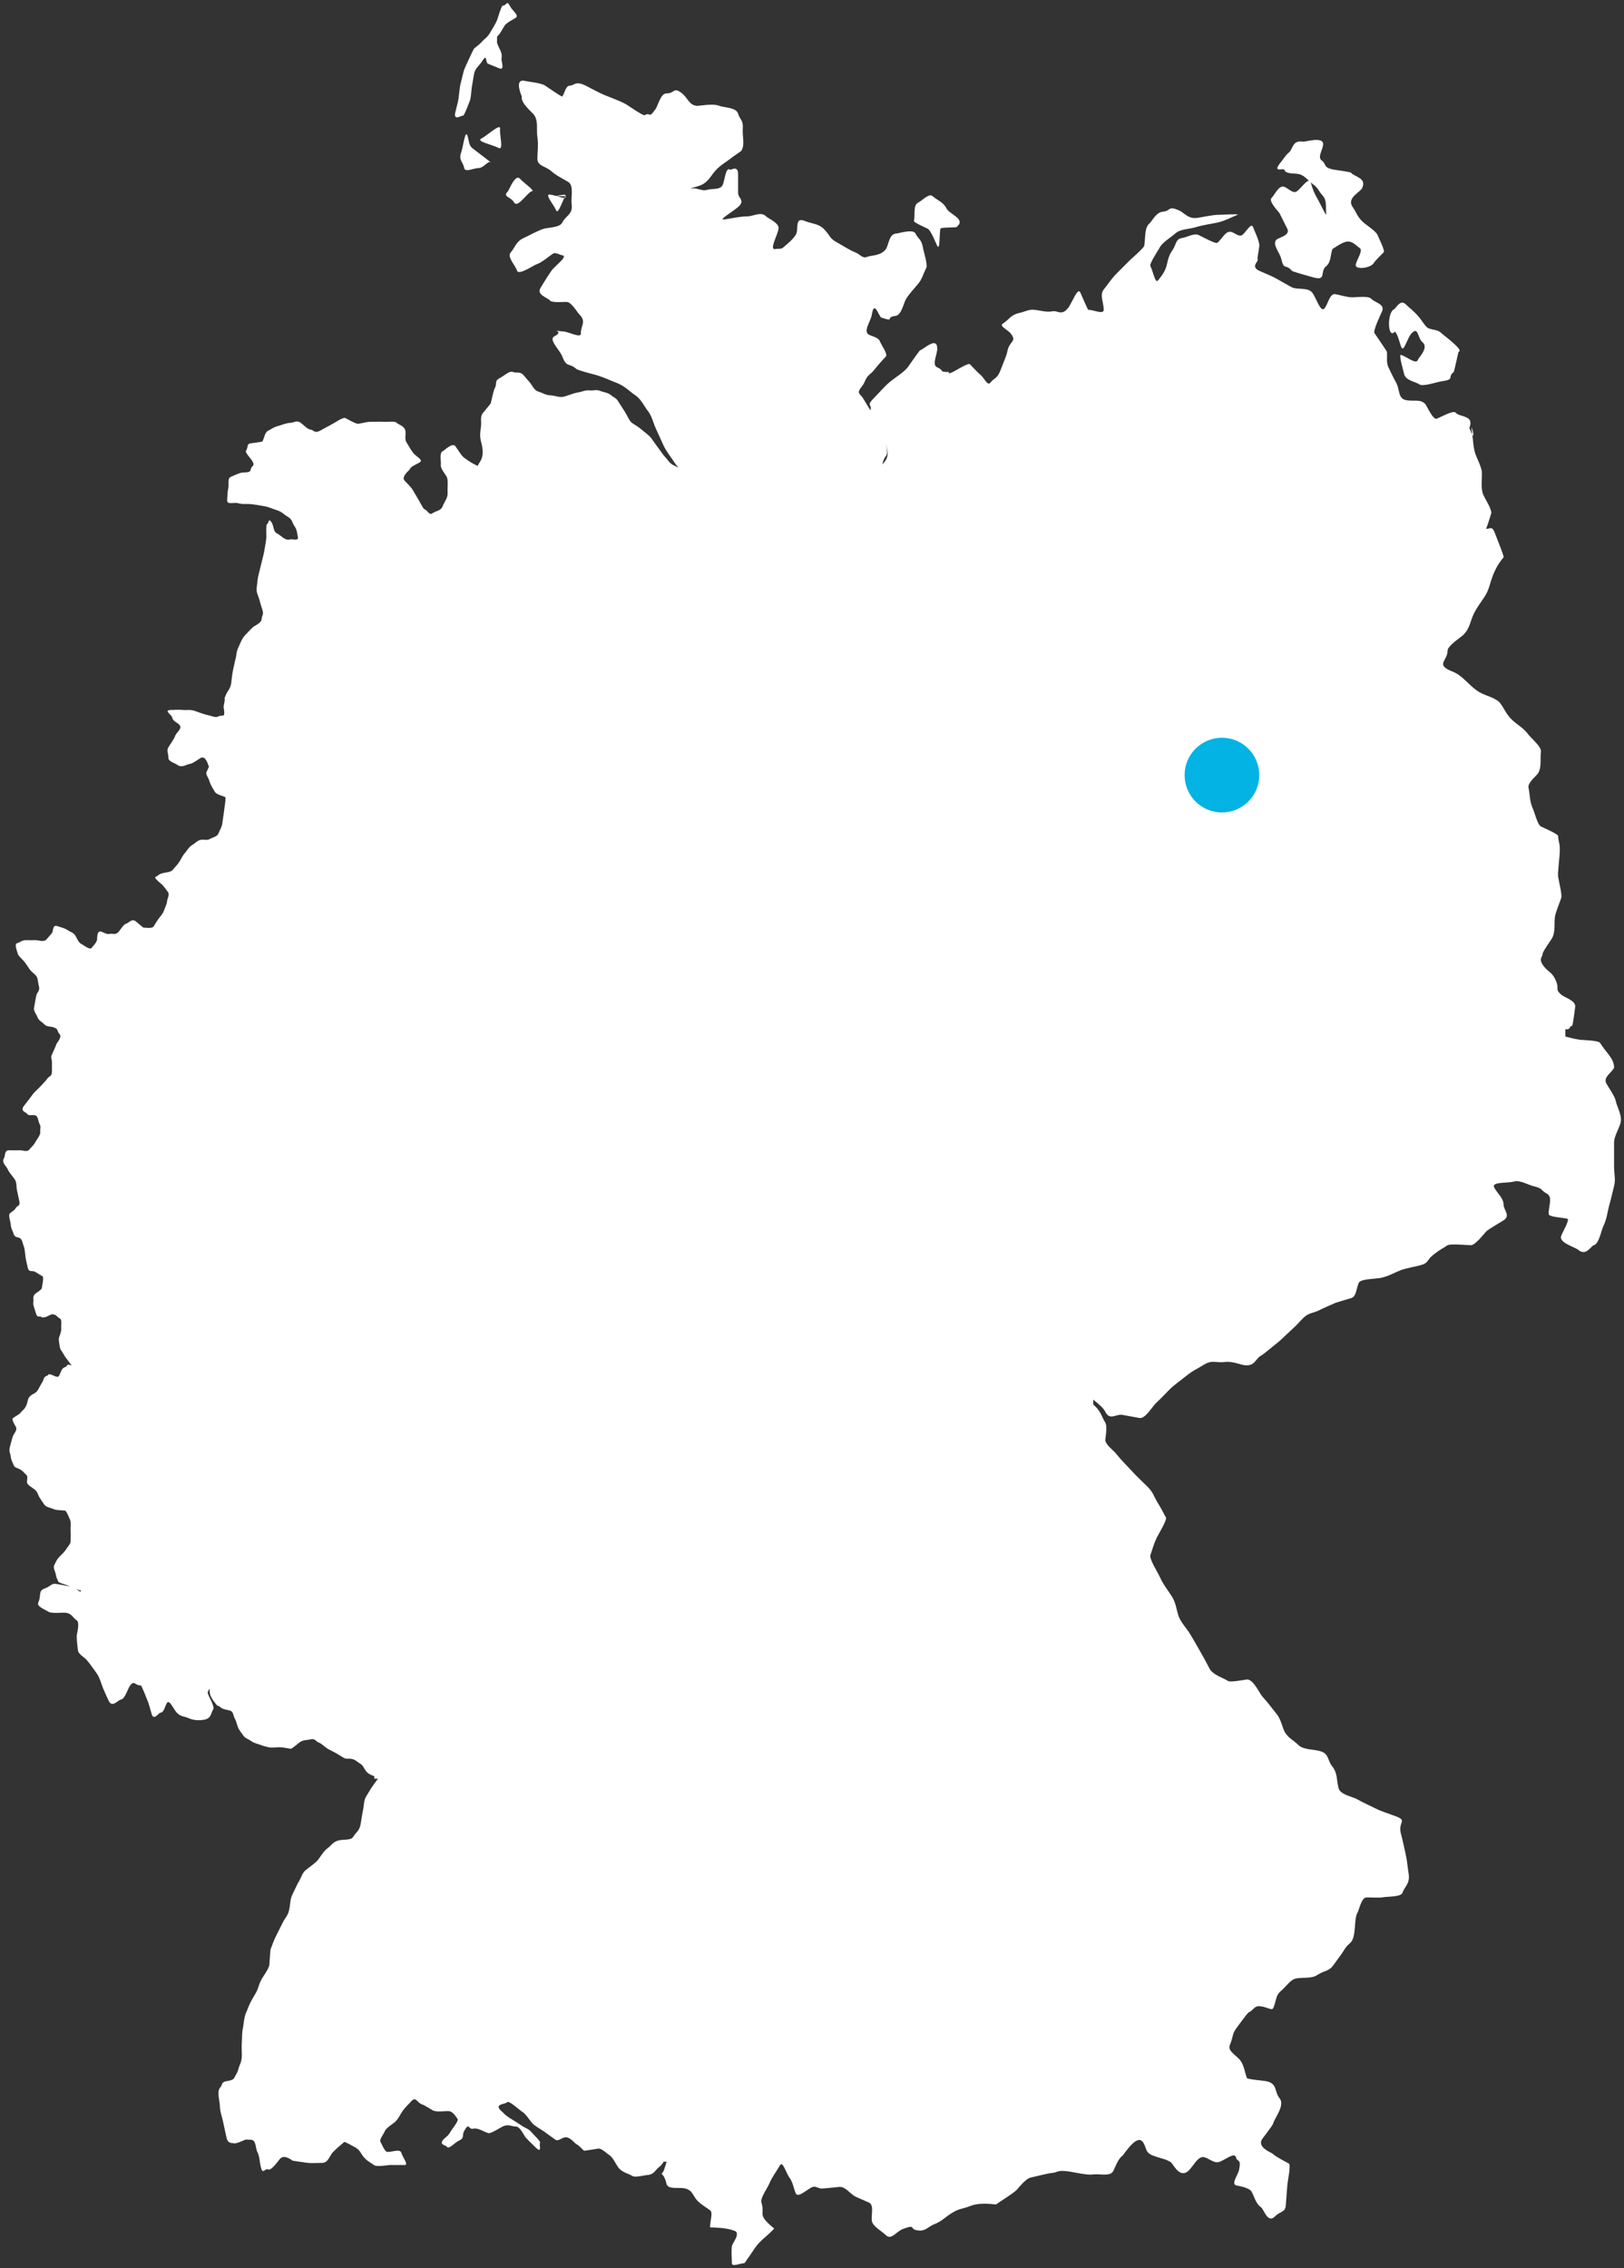 <svg xmlns:dc="http://purl.org/dc/elements/1.1/" xmlns:cc="http://creativecommons.org/ns#"
     xmlns:rdf="http://www.w3.org/1999/02/22-rdf-syntax-ns#" xmlns="http://www.w3.org/2000/svg"
     xmlns:sodipodi="http://sodipodi.sourceforge.net/DTD/sodipodi-0.dtd"
     xmlns:inkscape="http://www.inkscape.org/namespaces/inkscape" id="svg2" sodipodi:version="0.32"
     inkscape:version="0.47 r22583" width="521.88" height="728.578" version="1.0"
     sodipodi:docname="Map_Germany_Länder-de.svg" inkscape:output_extension="org.inkscape.output.svg.inkscape"
     sodipodi:modified="true">
  <rect width="100%" height="100%" fill="#333333" stroke="none"/>
  <defs id="defs5">
    <inkscape:perspective sodipodi:type="inkscape:persp3d" inkscape:vp_x="0 : 364.28888 : 1"
                          inkscape:vp_y="0 : 1000 : 0" inkscape:vp_z="521.88025 : 364.28888 : 1"
                          inkscape:persp3d-origin="260.94012 : 242.85925 : 1" id="perspective173"/>
  </defs>
  <sodipodi:namedview inkscape:cy="364.28888" inkscape:cx="260.94012" inkscape:zoom="0.73156227"
                      inkscape:window-height="753" inkscape:window-width="1270" inkscape:pageshadow="2"
                      inkscape:pageopacity="0.0" guidetolerance="10.0" gridtolerance="10.0" objecttolerance="10.0"
                      borderopacity="1.0" bordercolor="#666666" pagecolor="#ffffff" id="base" inkscape:window-x="0"
                      inkscape:window-y="0" inkscape:current-layer="layer1" showgrid="false"
                      inkscape:window-maximized="0"/>
  <g inkscape:groupmode="layer" id="layer1" inkscape:label="1" style="display:inline"
     transform="translate(-57.325,-16.015)">
    <path
      style="fill:#ffffff;fill-opacity:1;fill-rule:nonzero;stroke:none;stroke-width:2;stroke-linecap:butt;stroke-linejoin:miter;marker:none;marker-start:none;marker-mid:none;marker-end:none;stroke-miterlimit:4;stroke-dasharray:none;stroke-dashoffset:0;stroke-opacity:1;visibility:visible;display:block"
      d="M 163 1 C 162.588 1.054 162.3 1.922 161.531 1.812 C 161.156 1.759 159.936 5.923 159.75 6.406 C 159.206 7.82 158.206 9.216 157.625 10.281 C 156.678 12.017 155.898 12.248 154.812 13.469 C 154.091 14.281 153.169 14.887 152.344 15.594 C 152.284 15.645 152.331 15.588 151.625 17 C 150.877 18.495 150.07 20.36 149.5 21.594 C 148.756 23.206 148.629 24.69 148.094 26.562 C 147.677 28.022 147.57 30.137 147.375 31.5 C 147.173 32.916 146.693 34.445 146.312 36.094 C 145.631 39.046 148.381 36.971 148.812 37.156 C 149.153 37.302 150.9 32.576 150.906 32.562 C 151.375 31.547 151.442 29.161 151.625 27.969 C 151.797 26.848 152.162 24.81 152.344 23.719 C 152.623 22.042 154.092 20.976 154.812 19.844 C 156.792 16.733 155.745 20.134 156.938 20.531 C 157.352 20.67 159.779 21.693 160.469 21.969 C 162.338 22.717 160.994 19.514 161.156 18.781 C 161.584 16.854 160.206 15.408 159.75 13.812 C 159.741 13.781 159.727 13.778 159.719 13.75 C 159.731 13.156 159.75 12.619 159.75 11.719 C 160.855 10.798 161.394 9.335 162.219 8.156 C 162.888 7.2 165.021 6.22 165.781 5.688 C 166.861 4.932 164.589 3.335 164 2.156 C 163.535 1.225 163.247 0.968 163 1 z M 168.062 25.906 C 165.354 25.854 167.691 30.981 167.688 31 C 167.256 33.157 171.054 36.049 171.688 37 C 173.039 39.027 172.321 41.436 172.688 44 C 173.069 46.671 172.688 49.027 172.688 51 C 172.688 53.361 175.304 53.326 177.188 55 C 178.932 56.55 180.994 57.423 182.688 58.5 C 184.472 59.636 183.416 63.598 183.688 65.5 C 184.183 68.965 181.896 69.083 180.688 71.5 C 179.843 73.19 176.072 73.039 174.688 73.5 C 172.524 74.221 170.196 75.573 168.188 76.5 C 165.852 77.578 165.434 79.597 164.188 81 C 162.787 82.576 165.521 85 166.188 87 C 166.681 88.481 171.497 85.23 172.188 85 C 174.221 84.322 176.247 82.417 177.688 81.5 C 178.543 80.956 179.688 81.833 180.688 82 C 182.694 82.334 178.354 85.333 177.188 87 C 175.54 89.354 174.973 90.479 173.688 92.5 C 172.299 94.681 176.065 95.67 176.688 96.5 C 177.339 97.369 181.217 96.912 182.188 97 C 183.714 97.139 185.443 100.255 186.188 101 C 188.601 103.413 186.506 104.817 186.688 107 C 186.84 108.835 183.021 106.667 181.188 106.5 C 175.587 105.991 181.941 106.123 178.188 108 C 176.111 109.038 179.854 112.333 180.688 114.5 C 182.129 118.248 182.85 116.422 185.188 118.5 C 185.756 119.005 191.355 120.398 191.688 120.5 C 194.298 121.303 195.578 121.996 198.188 123 C 200.789 124.001 202.41 125.815 204.188 127 C 206.065 128.252 207.161 130.716 208.188 132 C 209.528 133.676 209.811 135.572 210.688 137.5 L 213.188 143 C 214.111 145.032 215.405 146.485 216.688 148.5 C 217.074 149.107 217.542 149.669 218.031 150.219 C 217.405 149.906 216.755 149.619 216.25 149.344 C 215.05 148.689 214.46 147.523 213.75 146.812 C 213.18 146.243 212.663 145.405 211.844 144.312 C 210.734 142.832 210.028 141.785 209.344 140.844 C 208.579 139.792 207.048 138.774 206.188 138 C 205.235 137.143 204.081 136.547 203.031 135.812 C 202.329 135.321 201.421 133.25 200.844 132.344 L 198.625 128.875 C 197.886 127.714 197.364 127.794 196.438 127 C 195.372 126.087 193.943 125.984 193.281 125.719 C 191.374 124.956 191.245 125.552 189.5 125.406 C 187.954 125.277 187.284 125.802 185.719 126.062 C 184.425 126.278 183.052 126.873 181.625 127.312 C 179.775 127.882 178.906 127.133 176.906 127 C 175.093 126.879 174.677 126.293 172.812 125.719 C 171.714 125.381 170.782 123.435 170.312 122.906 C 168.913 121.332 169.644 122.131 168.406 120.688 C 167.065 119.123 166.48 120.056 164.625 119.438 C 163.67 119.119 161.785 120.842 160.844 121.312 C 158.648 122.411 159.909 123.058 158.969 124.781 C 158.562 125.527 157.863 128.96 157.719 129.5 C 157.649 129.76 155.608 132.13 155.188 132.656 C 154.198 133.893 154.785 135.504 154.562 137.062 C 154.41 138.128 154.08 140.049 154.562 141.781 C 156.203 147.676 153.662 148.416 153.594 149.656 C 151.736 148.999 148.938 146.97 148.562 146.5 C 147.882 145.649 147.116 144.433 146.375 143.375 C 145.393 141.972 142.829 144.727 142.281 144.938 C 141.099 145.392 141.802 148.324 141.656 149.344 C 141.495 150.475 143.193 152.449 143.531 153.125 C 144.136 154.335 143.738 156.47 143.844 158.156 C 143.963 160.07 142.802 161.105 142.281 162.562 C 141.733 164.097 140.057 164.129 139.125 164.781 C 137.806 165.704 137.775 164.164 136.281 163.5 C 136.01 163.379 134.577 160.66 134.406 160.375 L 132.531 157.219 C 132.079 156.466 130.549 154.993 130 154.375 C 128.874 153.108 131.467 151.117 131.562 150.906 C 132.153 149.607 133.877 149.246 135.031 148.406 C 135.999 147.702 133.578 146.507 132.844 145.562 C 131.761 144.17 131.385 143.287 130.625 142.094 C 130.003 141.116 130.417 139.779 130.312 138.625 C 130.151 136.852 128.119 136.463 127.469 135.812 C 126.829 135.173 124.642 135.597 123.375 135.5 C 122.287 135.416 120.726 135.5 119.281 135.5 C 117.645 135.5 117.035 135.841 115.188 136.125 C 114.322 136.258 111.858 134.68 110.781 134.219 C 109.561 134.345 107.785 135.733 106.375 136.438 C 105.391 136.929 103.98 137.744 102.938 138.312 C 101.002 139.368 100.921 138.114 99.781 138 C 98.782 137.9 97.531 136.447 96.625 135.812 C 95.253 134.852 94.489 135.812 93.469 135.812 C 92.123 135.812 90.178 136.627 89.688 136.75 C 87.785 137.226 87.143 137.907 86.25 138.312 C 85.053 138.857 84.973 140.627 84.344 141.781 C 84.24 141.972 80.937 142.344 80.562 142.406 C 79.176 142.637 79.869 143.547 79 144.938 C 78.784 145.283 80.78 147.639 80.875 147.781 C 82.313 149.938 80.711 149.422 80.562 150.906 C 80.45 152.027 78.285 151.621 77.438 151.875 C 76.157 152.259 75.481 152.645 74.281 153.125 C 72.914 153.672 73.688 155.53 73.344 156.906 C 73.091 157.919 73.074 159.796 73 160.688 C 72.87 162.242 75.293 161.304 76.469 161.625 C 78.209 162.1 78.535 161.782 80.562 161.938 C 81.966 162.045 84.18 162.489 84.656 162.562 C 86.55 162.854 86.937 163.255 88.75 163.812 C 90.767 164.433 90.851 165.051 92.531 166.031 C 94.023 166.902 93.719 167.714 94.75 169.188 C 95.5 170.259 95.555 171.869 95.688 172.312 C 96.206 174.042 93.837 173.026 93.156 173.281 C 91.704 173.826 90.09 171.849 89.062 171.375 C 87.84 170.811 88.004 169.258 87.5 168.25 C 86.271 165.792 86.278 168.25 85.938 168.25 C 85.348 168.25 85.631 172.132 85.594 172.656 C 85.496 174.026 85.205 175.212 84.969 176.75 C 84.764 178.078 84.358 179.397 84.031 180.812 C 83.654 182.447 83.466 183.103 83.094 184.594 C 82.736 186.024 82.702 187.368 82.469 189 C 82.294 190.225 83.153 191.767 83.406 192.781 C 83.889 194.714 84.029 194.887 84.344 195.938 C 84.826 197.546 84.203 197.379 84.031 199.094 C 83.93 200.11 81.649 201.151 81.5 201.281 C 80.388 202.255 79.391 203.422 78.688 204.125 C 77.747 205.065 76.886 207.402 76.781 207.594 C 75.929 209.155 75.925 210.765 75.844 211.062 C 75.476 212.409 75.224 213.78 74.906 215.156 C 74.608 216.449 74.42 218.594 74.281 219.562 C 74.058 221.123 73.162 221.956 72.688 223 C 71.683 225.21 72.539 223.698 72.062 225.844 C 71.617 227.849 72.062 227.141 72.062 229 C 72.062 230.544 71.286 229.444 69.875 230.25 C 69.287 230.586 67.612 229.844 66.406 229.625 C 65.636 229.485 63.847 228.782 62.625 228.375 C 61.025 227.842 60.315 228.185 58.844 228.062 C 56.788 227.891 56.346 228.062 55.062 228.062 C 52.26 228.062 55.26 229.641 55.375 230.562 C 55.504 231.593 56.859 232.047 57.594 232.781 C 58.817 234.005 56.722 235.209 56.344 236.25 C 55.846 237.618 54.993 238.544 54.125 240.031 C 53.42 241.239 54.125 241.863 54.125 243.469 C 54.125 244.683 56.184 245.077 56.969 245.688 C 58.432 246.825 60.102 245.449 61.062 245.375 C 61.9 245.311 63.793 243.854 64.5 243.469 C 66.143 242.572 66.931 245.899 67.031 246 C 67.337 246.306 66.824 246.83 66.719 247.25 C 66.67 247.446 66.748 247.191 66.406 247.875 C 65.959 248.769 66.875 249.47 67.344 251.031 C 67.754 252.398 68.565 253.442 68.938 254.188 C 69.507 255.327 71.374 255.516 72.375 256.062 C 72.396 256.074 72.417 256.083 72.438 256.094 L 72.438 257.25 C 72.352 257.943 72.058 260.1 71.938 261 C 71.783 262.162 71.581 263.493 71.438 264.5 C 71.244 265.857 70.69 266.444 70.188 267.75 C 69.79 268.783 68.16 269.04 67.438 269.5 C 66.64 270.008 65.74 269.654 64.688 269.75 C 63.577 269.851 62.624 270.953 61.688 271.5 C 60.645 272.108 60.213 273.139 59.438 274 C 58.611 274.919 58.186 275.966 57.688 276.75 C 56.939 277.927 56.193 278.577 55.438 279.5 C 54.858 280.208 52.918 280.275 52.188 280.5 C 50.817 280.922 51.186 281.057 49.938 281.75 C 49.383 282.058 52.022 284.066 52.188 284.25 C 52.903 285.044 53.398 285.806 53.938 286.5 C 54.624 287.383 53.762 288.606 53.688 289.5 C 53.605 290.486 52.957 291.693 52.688 292.5 C 52.284 293.711 51.399 294.433 50.688 295.5 C 50.149 296.308 49.567 297.293 49.438 297.5 C 48.837 298.461 46.739 297.915 46.188 298 C 45.992 298.03 44.139 296.361 43.688 296 C 42.328 294.913 41.446 296.517 40.438 296.75 C 39.784 296.901 38.485 298.92 38.188 299.25 C 37.01 300.559 36.279 299.727 35.188 300 C 34.266 300.23 33.354 299.5 32.438 299.25 C 30.987 298.854 31.266 301.828 31.188 302 C 30.469 303.581 29.937 303.786 29.438 304.5 C 28.885 305.289 26.588 303.404 26.188 303.25 C 25.189 302.866 24.624 301.1 24.188 300.5 C 23.413 299.434 22.789 299.521 21.688 298.75 C 20.776 298.112 19.094 297.752 18.438 297.5 C 16.818 296.877 17.177 299.12 16.688 299.75 C 16.359 300.173 15.67 300.913 14.938 301.75 C 14.022 302.796 12.286 301.927 11.188 302 C 10.438 302.05 9.835 302 8.438 302 C 7.076 302 6.717 302.574 5.438 303 C 4.487 303.317 5.668 305.996 5.688 306.25 C 5.741 306.95 7.342 308.318 7.688 308.75 C 8.435 309.685 8.944 310.545 9.438 311.25 C 10.017 312.078 10.704 312.516 11.438 313.25 C 12.293 314.106 12.15 315.564 12.438 316.5 C 13.003 318.339 11.978 318.489 11.688 319.75 C 11.387 321.052 11.203 322.332 10.938 323.75 C 10.741 324.8 11.678 325.786 11.938 326.5 C 12.491 328.022 13.339 328.057 14.188 329 C 14.968 329.867 16.166 329.66 17.188 330 C 18.951 330.588 18.115 331.044 19.188 332.25 C 19.984 333.146 18.264 335.02 18.188 335.25 C 17.843 336.284 17.249 337.44 16.688 338.75 C 16.162 339.975 16.688 339.765 16.688 341.25 L 16.688 344.25 C 16.688 345.824 15.763 345.636 15.188 346.5 C 14.678 347.265 14.22 347.606 13.438 348.5 C 12.675 349.371 11.868 350.069 11.188 350.75 C 10.624 351.313 9.963 352.325 9.438 353 L 7.688 355.25 C 6.321 357.007 8.516 357.321 8.688 357.75 C 9.003 358.539 10.354 358.083 11.188 358.25 C 12.349 358.482 12.207 360.119 12.688 361 C 13.274 362.076 12.817 362.42 12.938 363.75 C 13.014 364.593 11.685 366.255 11.438 366.75 C 10.878 367.868 10.184 368.317 9.438 369.25 C 8.658 370.224 7.362 369.41 6.188 369.5 C 5.521 369.551 4.101 369.5 2.938 369.5 C 1.253 369.5 1.803 371.282 1.188 372.25 C 0.462 373.39 2.206 374.899 2.438 375.5 C 2.849 376.57 3.99 377.742 4.688 378.75 C 5.436 379.831 5.233 381.296 5.438 382.25 L 6.188 385.75 C 6.601 387.68 5.547 387.031 4.938 388.25 C 4.699 388.727 3.771 389.25 3.188 389.75 C 2.571 390.278 3.377 392.407 3.438 393.25 C 3.546 394.765 4.095 395.386 4.438 396.5 C 4.755 397.532 5.846 397.381 6.438 397.75 C 7.227 398.244 7.367 399.794 7.688 400.5 C 7.977 401.136 8.089 403.107 8.188 403.75 C 8.417 405.244 8.642 405.873 8.938 407.25 C 9.276 408.829 10.407 408.066 11.188 408.5 C 12.197 409.061 13.05 409.617 13.688 410 C 14.179 410.295 13.462 413.39 13.438 413.75 C 13.4 414.309 11.743 415.233 11.438 415.5 C 10.223 416.563 10.968 417.378 10.688 418.5 C 10.556 419.025 11.279 420.866 11.438 421.5 C 11.988 423.704 12.654 422.543 13.188 423 C 14.042 423.733 16.094 422.329 16.438 422.25 C 17.925 421.907 18.401 423.143 19.188 423.5 C 20.066 423.899 19.543 425.811 19.688 426.75 C 19.816 427.582 19.005 429.478 18.938 429.75 C 18.786 430.355 19.151 432.094 19.188 432.5 C 19.279 433.509 20.066 434.257 20.438 435 C 20.937 435.999 21.678 436.772 22.188 437.5 C 22.444 437.867 22.729 438.355 23.188 438.656 C 23.038 438.6 22.92 438.552 22.688 438.5 C 20.909 438.105 22.272 438.656 20.688 439.25 C 19.67 439.632 19.521 441.083 18.938 442 C 18.437 442.786 17.104 441.667 16.188 441.5 C 15.121 441.306 16.013 441.57 14.938 442 C 13.883 442.422 14.279 442.987 13.438 444.25 C 13.106 444.747 12.556 445.837 12.188 446.5 C 11.654 447.46 10.653 447.694 9.938 448.25 C 8.705 449.208 9.095 450.075 8.438 451.5 C 7.822 452.833 7.342 452.869 6.438 454 C 6.256 454.227 4.393 455.363 4.188 455.5 C 3.506 455.955 5.133 458.335 5.188 458.5 C 5.526 459.515 4.393 460.684 4.188 461.25 C 3.771 462.394 3.56 463.445 3.188 464.75 C 2.763 466.234 3.379 467.051 3.438 467.75 C 3.554 469.148 4.157 469.909 4.438 470.75 C 4.686 471.496 5.771 471.583 6.438 472 C 7.77 472.833 7.245 472.707 8.438 473.75 C 9.068 474.301 8.604 475.417 8.688 476.25 C 8.767 477.043 10.757 478.113 11.188 478.5 C 12.188 479.4 12.074 479.977 12.688 481 C 13.226 481.897 13.688 482.5 14.188 483.25 C 14.845 484.237 16.296 484.304 17.188 484.75 C 18.059 485.186 19.976 485.122 20.938 485.25 C 21.362 485.307 22.251 487.659 22.438 488 C 22.948 488.937 22.613 490.628 22.688 491.75 C 22.773 493.027 22.688 494.396 22.688 495.25 C 22.688 495.902 21.486 497.252 21.188 497.75 C 20.618 498.699 19.615 499.497 18.938 500.25 C 18.056 501.23 17.79 502.162 17.438 502.75 C 16.953 503.557 17.784 504.829 17.938 505.75 C 18.184 507.229 18.286 506.794 18.688 508 C 18.849 508.483 20.953 508.944 21.688 509.25 L 22.562 509.625 C 21.267 509.305 19.882 509.158 18.312 508.844 C 16.452 508.472 16.477 509.497 14.406 510.25 C 12.083 511.095 13.428 512.359 12.281 514.844 C 11.692 516.121 15.003 517.274 15.469 517.688 C 16.248 518.381 20.256 517.996 20.781 518.031 C 23.165 518.19 23.284 519.627 24.656 520.5 C 25.746 521.193 24.656 524.949 24.656 525.438 C 24.656 527.56 24.932 528.746 25.031 530.031 C 25.134 531.366 26.934 532.195 27.844 533.219 C 29.054 534.58 29.953 536.031 31.031 537.469 C 32.084 538.872 32.579 541.059 33.156 542.406 C 33.747 543.784 34.398 545.195 34.906 546.312 C 36.027 548.778 37.957 546.047 38.812 545.969 C 40.072 545.854 41.167 542.405 41.625 541.719 C 43.176 539.393 43.391 541.555 45.188 541.375 C 45.529 541.341 47.014 545.39 47.281 545.969 C 47.863 547.229 48.48 549.787 48.719 550.562 C 49.434 552.886 50.903 550.266 51.531 550.188 C 52.796 550.029 52.949 548.092 53.656 547.031 C 54.488 545.783 55.783 549.127 56.844 550.188 C 58.207 551.55 59.085 551.226 60.719 551.969 C 62.614 552.83 65.07 552.644 66.25 552.25 C 67.911 551.696 67.885 550.004 68.5 549.125 C 69.123 548.235 66.986 544.904 66.75 543.844 C 66.671 543.486 66.784 543.712 67.094 542.781 L 67.188 542.969 C 67.151 542.865 67.141 542.783 67.125 542.688 L 67.469 542.688 C 67.459 542.731 67.447 542.767 67.438 542.812 C 67.409 542.955 67.379 543.103 67.375 543.25 L 67.188 542.969 C 67.233 543.098 67.295 543.236 67.375 543.375 C 67.389 544.372 67.937 545.46 68.688 546.5 C 68.844 546.717 68.961 546.847 69.094 547 C 69.463 547.579 69.879 548.018 70.281 548.062 L 70.219 547.938 C 70.441 548.081 70.667 548.26 70.938 548.5 C 71.608 549.096 73.352 549.305 73.938 549.5 C 75.118 549.894 74.839 551.002 75.438 552 C 75.828 552.651 76.112 553.854 76.438 554.75 C 76.855 555.898 77.684 556.708 78.188 557.5 C 78.727 558.348 79.745 558.591 80.688 559.25 C 81.895 560.095 82.914 560.178 83.688 560.5 C 84.448 560.817 85.972 561.185 86.188 561.25 C 87.124 561.531 89.255 561.25 89.688 561.25 C 90.799 561.25 92.24 561.59 93.438 561.75 C 93.809 561.799 95.806 560.027 96.188 559.75 C 97.498 558.797 98.718 559.027 99.688 558.75 C 101.217 558.313 101.526 559.419 102.438 559.75 C 103.254 560.047 104.287 561.044 104.938 561.5 C 105.66 562.006 106.867 562.552 107.688 563 C 108.78 563.596 109.295 563.964 110.188 564.5 C 111.485 565.278 111.585 564.754 112.938 565 C 114.264 565.241 114.886 566.063 115.688 566.5 C 116.696 567.05 116.921 568.041 117.688 569 C 118.374 569.858 119.375 570.257 120.281 570.562 L 120.281 571.375 L 121.438 571.375 C 121.003 571.969 120.502 572.681 120.156 573.156 C 118.965 574.794 118.757 575.351 117.688 577.031 C 116.863 578.326 116.994 580.026 116.625 581.625 C 116.436 582.446 116.145 584.443 115.906 585.875 C 115.513 588.237 114.347 588.566 113.438 590.125 C 112.831 591.165 110.386 590.832 108.844 591.188 C 107.014 591.61 106.545 592.794 105.312 593.656 C 104.001 594.574 102.811 596.693 102.125 597.531 C 101.392 598.427 99.259 599.893 98.25 600.719 C 97.112 601.65 96.898 602.962 96.125 604.25 C 95.318 605.595 94.846 606.808 94 608.5 C 93.183 610.133 93.348 611.52 92.938 613.438 C 92.518 615.396 91.731 615.851 90.812 617.688 L 88.688 621.938 C 87.805 623.702 87.667 624.437 86.938 626.188 C 86.876 626.336 86.606 630.518 86.562 631.125 C 86.476 632.333 84.438 635.079 84.094 635.719 C 83.209 637.362 83.173 638.036 82.688 639.25 C 82.399 639.972 81.312 641.708 80.906 642.438 C 79.959 644.142 79.839 644.841 79.156 646.344 C 78.361 648.092 78.349 650.092 78.094 651.281 C 77.693 653.153 77.849 654.177 77.719 655.875 C 77.579 657.691 77.719 658.606 77.719 660.125 C 77.719 662.424 76.98 663.203 76.688 664.375 C 76.264 666.069 75.715 666.485 75.25 667.531 C 74.889 668.343 72.507 668.568 72.438 668.594 C 70.945 669.153 71.771 669.381 70.656 670.719 C 69.652 671.924 70.656 675.245 70.656 676.375 C 70.656 678.299 71.367 679.929 71.719 681.688 C 72.04 683.296 72.593 685.746 72.781 686.625 C 73.249 688.806 74.836 688.348 74.906 688.406 C 75.542 688.936 78.585 687.397 78.781 687.344 C 79.236 687.22 79.747 687.344 80.219 687.344 L 80.562 687.344 C 82.4 687.344 82.088 690.151 82.688 691.25 C 83.431 692.613 83.45 694.544 83.75 695.844 C 84.466 698.945 84.957 696.366 86.219 696.906 C 87.268 697.356 89.642 693.755 90.094 693.344 C 91.581 691.992 93.936 694.051 94 694.062 C 95.318 694.302 97.295 694.547 98.938 694.781 C 99.927 694.923 101.917 694.781 103.531 694.781 C 105.504 694.781 105.929 692.383 107.062 691.25 C 108.601 689.711 109.392 689.172 110.625 688.062 C 110.818 687.889 113.958 689.713 114.156 689.812 C 115.676 690.572 115.962 691.868 116.969 693 C 118.221 694.409 118.947 694.528 120.156 695.469 C 121.067 696.177 124.806 695.469 125.094 695.469 L 130.062 695.469 C 131.406 695.469 129.354 692.89 129 691.594 C 128.596 690.111 125.938 691.368 124.406 691.25 C 123.622 691.19 122.595 688.533 122.281 688.062 C 121.789 687.325 123.267 685.581 123.688 684.531 C 124.074 683.565 126.26 682.235 126.875 681.688 C 128.055 680.639 128.575 679.254 129.344 678.156 C 130.261 676.846 131.218 676.059 132.188 674.969 C 133.701 673.266 133.965 675.505 135.719 676.031 C 136.399 676.235 138.716 677.707 138.906 677.812 C 140.451 678.671 142.677 678.056 144.188 678.156 C 145.725 678.259 146.693 680.329 147.031 680.625 C 147.611 681.132 145.156 684.074 144.906 684.531 C 143.861 686.447 143.506 686.122 142.438 687.344 C 141.003 688.983 143.343 689.156 143.5 689.469 C 144.137 690.742 146.079 688.277 147.375 687.688 C 149.5 686.721 148.342 685.997 149.156 684.531 C 150.815 681.546 150.567 684.163 151.969 683.812 C 153.633 683.396 155.288 684.747 156.938 685.219 C 157.745 685.45 160.796 683.433 161.531 683.094 C 163.495 682.187 164.119 683.094 165.781 683.094 C 167.16 683.094 168.412 686.041 168.938 686.625 C 170.019 687.826 171.235 688.923 172.125 689.812 C 174.39 692.078 173.167 688.77 173.531 688.406 C 173.959 687.979 171.532 685.822 171.062 685.219 C 169.915 683.744 168.831 683.66 167.531 682.75 C 166.108 681.754 165.007 681.141 163.656 680.281 C 162.163 679.331 161.809 678.716 161.156 678.156 C 158.425 675.815 162.551 675.93 162.938 675.312 C 163.433 674.519 166.944 677.795 167.531 678.156 C 169.146 679.15 169.925 680.78 171.062 682.031 C 171.978 683.039 173.619 683.849 174.594 684.531 C 175.825 685.393 177.238 686.426 178.5 687.344 C 179.286 687.915 180.37 686.861 181.312 686.625 C 183.099 686.178 184.507 688.362 185.219 688.75 C 186.173 689.27 186.863 690.168 187.688 690.875 C 187.745 690.925 191.456 690.314 192.281 690.188 C 193.289 690.033 195.246 691.941 195.812 692.281 C 196.925 692.949 197.864 695.098 198.656 696.188 C 199.911 697.912 201.678 698.033 203.25 699 C 204.14 699.548 206.966 698.743 208.188 698.656 C 210.182 698.514 210.756 696.861 211.719 696.188 C 212.461 695.668 212.862 695.067 213.25 694.406 C 213.253 694.402 213.279 694.411 213.281 694.406 L 214.25 694.406 C 213.788 695.804 213.324 697.309 213.188 697.5 C 211.913 699.281 213.086 697.093 214.188 701.5 C 214.688 703.5 218.188 702.5 220.188 703 C 222.69 703.626 222.703 705.515 224.188 707 C 225.459 708.271 227.1 709.184 228.188 710 C 229.207 710.764 228.188 713.142 228.188 715.5 C 229.157 715.5 233.621 715.616 235.688 716.5 C 238.456 717.003 235.267 720.706 235.188 721.5 C 234.971 723.667 235.188 725.315 235.188 727 C 235.188 728.333 237.854 727 239.188 727 C 239.342 727 242.116 722.816 242.688 722 C 244.213 719.821 246.119 718.568 247.688 717 L 248.688 716 C 248.953 715.735 248.532 715.844 246.688 714 C 243.863 711.175 245.775 711.034 244.688 707.5 C 244.259 706.109 246.595 702.923 247.188 701.5 C 248.094 699.325 249.555 697.441 250.688 695.5 C 251.527 694.06 252.688 698.167 253.688 699.5 C 254.765 700.936 255.021 702.833 255.688 704.5 C 256.412 706.311 259.354 703.167 261.188 702.5 C 261.986 702.21 262.854 702.833 263.688 703 C 264.222 703.107 269.084 702.55 269.688 702.5 C 271.624 702.339 273.021 704.5 274.688 705.5 C 275.058 705.722 277.936 706.944 279.188 707.5 C 281.04 708.323 279.854 711.5 280.188 713.5 C 280.461 715.138 283.529 716.841 284.688 718 C 286.418 719.731 288.027 716.786 290.188 716 C 294.752 714.34 291.802 716.161 295.188 716.5 C 297.473 716.729 298.256 715.273 300.188 714.5 C 302.753 713.474 303.466 712.414 305.688 711 C 308.355 709.302 308.947 709.746 312.188 708.5 C 314.656 707.551 318.398 707.971 320.094 708.125 C 321.781 706.898 324.973 705.024 326.688 703.5 C 326.885 703.324 329.52 699.857 331.188 699.5 C 333.423 699.021 336.429 698.176 338.188 698 C 340.097 697.809 339.544 697.045 343.188 697.5 C 345.335 697.768 349.262 698.796 351.188 698.5 C 353.256 698.182 356.631 699.261 357.688 697.5 C 358.289 696.497 359.186 693.54 360.688 692.5 C 361.166 692.169 365.207 685.453 367.188 688 C 368.67 689.906 367.691 691.41 370.688 692.5 C 373.471 693.512 374.036 693.326 376.188 694.5 C 376.86 694.867 378.938 699.75 381.688 697.5 C 383.521 696 384.94 692.251 387.188 693 C 388.688 693.5 390.162 694.916 391.688 694.5 C 393.521 694 396.727 691.156 397.188 693 C 397.61 694.688 398.948 693.199 398.188 697 C 397.854 698.667 395.609 701.369 397.188 702 C 397.37 702.073 401.341 702.59 402.188 704 C 402.97 705.304 403.535 707.898 405.188 709 C 406.203 709.677 407.33 714.357 409.688 712 C 411.418 710.27 413.018 710.697 413.188 708.5 C 413.387 705.911 413.578 703.535 413.688 702 C 413.789 700.583 414.908 695.433 414.188 695 C 414 694.888 409.617 692.614 409.188 692 C 408.835 691.496 403.672 689.879 405.688 687 C 406.26 686.182 408.981 682.826 409.188 682 C 409.603 680.34 413.05 676.276 411.188 674 C 409.427 671.849 410.624 669.156 406.688 668.5 C 405.697 668.335 400.848 667.941 400.688 667.5 C 400.021 665.667 399.806 663.598 398.688 662 C 397.521 660.333 394.405 658.878 395.188 657 C 396.531 653.775 395.732 653.515 397.688 651 C 397.944 650.67 400.854 646.667 401.188 646.5 C 403.202 645.493 402.883 644.212 405.188 644.5 C 407.452 644.783 408.726 646.016 409.188 645 C 410.147 642.888 409.84 640.978 411.688 639.5 C 413.269 638.235 414.644 635.814 416.688 635.5 C 418.998 635.145 421.438 635.613 423.188 634.5 C 425.966 632.732 426.992 633.422 428.688 631 C 430.243 628.778 430.94 628.079 432.188 626 C 433.382 624.01 434.636 624.586 435.188 621 C 435.55 618.641 435.435 615.754 436.188 614.5 C 436.836 613.419 437.446 609.5 439.188 609.5 C 439.5 609.5 443.598 609.636 444.188 609.5 C 445.702 609.15 450.204 609.45 450.688 608 C 451.327 606.081 453.161 605.075 452.688 602 C 452.276 599.327 452.187 597.665 451.688 595.5 C 451.3 593.82 450.818 591.312 450.188 589 C 449.172 585.278 452.375 584.918 448.688 583.5 C 446.186 582.538 444.108 581.96 442.188 581 C 440.579 580.196 437.865 578.979 436.188 578 C 434.741 577.156 430.771 576.543 430.188 574.5 C 429.497 572.082 429.881 569.616 428.188 567.5 C 426.438 565.314 427.186 563.357 424.188 562.5 C 422.032 561.884 418.829 562.141 417.188 560.5 C 415.637 558.949 413.674 558.17 412.688 556 C 411.947 554.37 411.594 552.218 410.188 550.5 C 408.681 548.659 407.686 547.198 405.688 545 C 404.756 543.975 402.74 539.329 400.688 539.5 C 400.305 539.532 395.393 540.47 394.688 540 C 393.198 539.007 389.828 538.092 388.688 536 C 387.723 534.233 387.339 533.332 385.688 530.5 C 384.587 528.614 383.48 526.532 382.188 524.5 C 381.167 522.897 379.343 520.966 378.688 519 C 378.126 517.316 377.893 514.959 376.688 513 C 375.482 511.042 373.725 508.921 372.688 506.5 C 372.148 505.241 369.233 500.75 369.688 499.5 C 370.269 497.901 370.717 496.102 371.688 494 C 371.939 493.455 375.101 488.245 374.688 487.5 C 374.149 486.53 373.244 484.659 372.188 483 C 370.723 480.699 370.779 479.591 368.688 477.5 C 366.529 475.342 365.51 474.504 363.688 472.5 C 362.394 471.078 360 468.688 358.688 467 C 357.774 465.826 355.188 464.08 355.188 462.5 C 355.188 462.147 355.955 458.207 355.188 457 C 354.191 455.435 353.756 453.293 351.688 451.5 C 351.562 451.392 351.441 451.248 351.312 451.125 L 351.312 449.594 C 353.367 451.273 354.582 452.29 355.188 453.5 C 356.654 456.433 358.64 454.128 360.688 454.5 L 366.188 455.5 C 368.054 455.839 370.265 451.793 371.688 450.5 C 373.159 449.162 374.43 447.757 375.688 446.5 C 377.57 444.617 379.276 443.564 381.188 442 C 383.411 440.181 384.567 439.85 386.688 438.5 C 389.65 436.615 390.698 437.927 393.688 437.5 C 395.771 437.202 398.545 438.31 399.688 438.5 C 403.236 439.091 403.421 436.463 405.188 435.5 C 406.078 435.014 408.442 432.969 409.688 432 C 411.915 430.268 412.65 429.333 414.688 427.5 C 416.967 425.449 417.486 424.702 418.688 423.5 C 420.613 421.575 421.903 421.892 423.688 421 C 425.619 420.034 427.097 419.45 429.188 418.5 C 429.411 418.398 433.8 417.116 434.188 417 C 435.972 416.465 435.854 413.667 436.688 412 C 437.286 410.804 442.352 410.786 443.688 410.5 C 446.306 409.939 448.123 408.794 450.188 408 C 451.506 407.493 454.867 406.83 456.188 406.5 C 459.291 405.724 458.292 404.863 460.688 403 C 462.882 401.293 463.43 401.171 465.188 400 C 465.989 399.466 472.109 400 472.688 400 C 474.144 400 477.12 396.011 477.688 395.5 C 478.531 394.741 482.166 392.65 483.188 392 C 485.519 390.516 483.188 388.62 483.188 387 C 483.188 384.912 481.188 383.333 480.188 381.5 C 479.102 379.51 484.521 380.167 486.688 379.5 C 488.267 379.014 491.147 380.615 492.688 381 C 496.114 381.857 494.78 382.162 497.188 383.5 C 499.087 384.555 497.521 387.833 497.688 390 C 497.761 390.961 501.987 391.075 503.688 391.5 C 504.551 391.716 502.139 395.759 501.688 397 C 500.884 399.21 506.006 400.533 507.188 401.5 C 509.761 403.606 511.146 400.312 512.188 400 C 513.877 399.493 514.596 395.183 515.188 394 C 516.403 391.569 516.526 389.316 517.188 387 C 517.712 385.163 518.273 382.658 518.688 381 C 519.273 378.656 518.688 377.615 518.688 374.5 L 518.688 367 C 518.688 365.207 520.036 362.955 520.688 361 C 521.509 358.534 519.621 355.666 519.188 353.5 C 518.927 352.198 516.879 349.268 516.188 348 C 515.121 346.045 517.84 344.695 518.688 343 C 518.744 340.021 516.122 338.171 514.188 335 C 513.507 334.169 508.252 334.087 507.688 334 C 506.007 333.741 504.479 333.345 503.031 332.969 L 503.031 330.625 C 504.935 330.768 503.988 329.9 505.188 329.5 C 505.501 329.395 506.108 323.976 506.188 323.5 C 506.532 321.435 502.75 320.444 501.688 319.5 C 499.653 317.692 501.043 317.781 500.188 315.5 C 498.995 312.32 497.74 312.441 496.188 310.5 C 494.125 307.922 495.803 307.425 495.688 306.5 C 495.613 305.9 498.333 302.091 498.688 301.5 C 499.917 299.45 499.388 296.597 499.688 294.5 C 499.885 293.116 501.167 290.063 501.688 288.5 C 502.072 287.347 500.94 283.27 500.688 281.5 C 500.559 280.602 501.03 276.699 501.188 274.5 C 501.445 270.901 500.912 271.188 500.688 268.5 C 500.635 267.871 495.364 265.596 495.188 265.5 C 494.072 264.892 493.224 261.18 492.688 260 C 491.44 257.256 491.731 255.537 491.188 253 C 490.86 251.471 493.686 249.253 494.188 248.5 C 495.512 246.513 494.861 243.785 495.188 241.5 C 495.421 239.862 491.97 237.076 491.188 236 C 489.638 233.869 487.808 232.958 486.188 231.5 C 484.065 229.59 483.626 227.977 482.188 226 C 480.899 224.228 477.696 223.582 475.688 222.5 C 473.43 221.284 471.694 219.172 469.688 217.5 C 467.635 215.789 466.806 215.899 465.188 215 C 461.953 213.203 465.188 211.996 465.188 209 C 465.188 207.424 469.425 204.762 470.188 204 C 472.5 201.687 472.37 199.634 473.688 197 C 474.692 194.991 476.06 193.272 477.188 191.5 C 478.555 189.352 478.834 187.218 479.688 185 C 481.197 181.075 482.898 179.496 483.188 179 C 483.288 178.395 481.28 173.66 480.688 172 C 479.372 168.317 479.013 170.123 477.531 169.844 C 477.585 169.73 477.628 169.609 477.688 169.5 C 478.009 168.91 478.448 167.218 479.188 165 C 479.586 163.805 477.136 160.077 476.688 159 C 475.724 156.687 476.354 153.998 476.188 151.5 C 476.098 150.154 474.463 146.757 474.188 146 C 473.411 143.866 473.394 141.238 473.188 140 C 473.155 139.806 473.152 139.764 473.125 139.594 C 472.921 139.245 472.637 138.624 472.188 137.5 C 473.843 133.195 469.22 134.203 467.688 132.5 C 466.988 131.722 462.509 134.226 461.688 134.5 C 460.493 134.898 458.494 130.394 458.188 130 C 456.6 127.959 454.294 129.101 451.688 128.5 C 449.24 127.935 449.848 125.128 448.688 123 C 447.42 120.675 446.938 119.5 446.188 118 C 445.438 116.502 445.854 114.667 445.688 113 C 445.668 112.805 442.111 107.636 441.688 107 C 441.183 106.243 443.664 101.025 444.094 100.094 C 445.226 97.641 441.773 97.221 440.688 96 C 439.684 94.872 435.503 95.601 434.188 95.5 C 432.493 95.37 430.854 94.833 429.188 94.5 C 427.324 94.127 426.854 97.5 425.688 99 C 424.377 100.685 423.021 95.667 421.688 94 C 420.4 92.39 417.688 93 415.688 92.5 C 415.01 92.331 411.433 90.18 410.188 89.5 C 408.368 88.508 406.301 87.733 404.688 87 C 401.885 85.726 404.269 84.069 404.188 83.5 C 404.015 82.292 404.382 81.749 404.688 79 C 404.842 77.607 402.931 73.732 402.688 73 C 402.114 71.28 400.351 74.669 399.188 75.5 C 398.2 76.205 396.854 74.833 395.688 74.5 C 393.86 73.978 392.688 76.833 391.188 78 C 390.613 78.447 385.833 75.769 385.188 75.5 C 383.605 74.841 381.857 76.106 379.688 76.5 C 377.69 76.863 377.996 78.756 376.688 80.5 C 375.324 82.318 375.14 84.756 374.688 86 C 373.918 88.115 372.294 89.829 372.188 90 C 371.278 91.455 370.521 87 369.688 85.5 C 369.254 84.72 372.322 80.231 372.688 79.5 C 373.505 77.865 376.391 76.166 377.688 75 C 379.352 73.502 382.019 73.667 384.188 73 C 386.619 72.252 389.048 71.959 391.188 71.5 C 393.692 70.963 395.85 69.707 397.688 69 C 398.624 68.64 392.673 69 391.688 69 C 389.677 69 387.055 69.662 384.688 70 C 381.774 70.416 380.657 68.321 378.688 67.5 C 375.228 66.059 376.42 67.727 373.688 68 C 371.415 68.227 370.38 70.94 369.188 72 C 367.702 73.321 368.122 76.973 367.688 79 C 367.546 79.661 363.47 83.218 363.188 83.5 L 359.188 87.5 C 356.885 89.803 356.274 91.061 354.688 93 C 353.315 94.677 354.688 97.333 354.688 99.5 C 354.688 101.167 351.354 99.5 349.688 99.5 C 349.561 99.5 347.311 94.271 347.188 94 C 346.304 92.057 344.521 97.333 343.188 99 C 341.15 101.547 339.891 99.659 338.188 100 C 336.22 100.394 334.188 99.667 332.188 99.5 C 330.656 99.372 329.188 100.167 327.688 100.5 C 324.679 101.169 324.451 102.559 322.188 104 C 321.089 104.699 323.854 106 324.688 107 C 327.054 109.839 324.291 109.382 323.688 113 C 323.489 114.19 322.366 116.633 321.688 118.5 C 320.446 121.915 319.631 121.144 318.188 123 C 317.388 124.028 316.188 121.333 315.188 120.5 C 313.899 119.426 312.066 117.378 311.688 117 C 311.16 116.473 307.067 119.1 306.188 119.5 C 304.027 120.482 305.506 119.5 304.688 119.5 C 301.651 119.5 303.544 119.01 301.188 118 C 299.349 117.212 301.188 114 301.188 112 C 301.188 107.789 296.596 112.417 295.688 112.5 C 295.533 112.514 292.035 117.523 291.688 118 C 290.658 119.415 287.369 121.533 286.188 122.5 C 284.069 124.233 282.943 125.745 281.188 127.5 C 277.996 130.691 280.364 129.634 279.719 131.844 C 278.934 130.534 278.135 129.268 277.688 128.5 C 276.871 127.101 276.876 127.418 276.188 126.5 C 275.426 125.485 277.188 124.167 277.688 123 C 279.024 119.882 279.329 120.89 281.188 118.5 C 282.529 116.776 283.462 115.901 284.688 114.5 C 285.353 113.74 283.251 110.908 282.688 109.5 C 282.248 108.401 279.902 107.908 279.188 107.5 C 277.284 106.412 279.854 103.167 280.188 101 C 280.935 96.139 282.478 101.763 283.188 102 C 287.831 103.548 284.302 101.876 287.688 101.5 C 289.777 101.268 290.327 97.352 291.188 96 C 292.484 93.963 293.864 92.655 295.188 91 C 296.326 89.577 296.618 88.138 297.688 86 C 298.154 85.067 296.816 80.768 296.688 80 C 296.122 76.607 295.184 76.992 294.188 75 C 293.412 73.45 288.69 75 288.188 75 C 285.636 75 285.658 78.614 284.688 80 C 283.127 82.23 279.915 81.989 278.688 82.5 C 277.102 83.161 276.507 81.682 274.688 81 C 273.163 80.428 270.999 78.988 269.188 78 C 266.276 76.412 267.093 75.905 264.688 73.5 C 263.012 71.824 260.696 71.837 258.688 71 C 255.127 69.517 256.848 73.759 255.688 75.5 C 254.399 77.433 252.433 78.754 251.688 79.5 C 251.087 80.101 250.021 79.833 249.188 80 C 247.038 80.43 249.854 75.667 250.188 73.5 C 250.48 71.597 246.979 70.291 246.188 69.5 C 244.515 67.828 242.102 69.5 240.188 69.5 C 237.852 69.5 235.131 70.174 232.688 70.5 C 230.698 70.765 235.688 67.833 237.188 66.5 C 239.61 64.346 237.188 63.699 237.188 62 L 237.188 56 C 237.188 52.949 234.965 54.666 234.688 54.5 C 233.09 53.541 233.021 57.833 232.188 59.5 C 231.409 61.056 228.854 60.5 227.188 61 C 225.9 61.386 224.521 60.667 223.188 60.5 C 223.022 60.479 222.854 60.5 222.688 60.5 C 220.852 60.5 223.044 60.357 225.188 59.5 C 227.679 58.504 228.726 55.962 230.188 54.5 C 231.994 52.693 232.974 52.333 234.688 51 C 235.819 50.12 237.021 49.333 238.188 48.5 C 239.485 46.554 238.521 43.833 238.688 41.5 C 238.908 38.416 237.833 38.652 237.188 36.5 C 236.571 34.445 232.677 34.621 231.188 34 C 229.181 33.164 224.835 34 224.188 34 C 221.546 34 221.066 31.503 219.188 30 C 216.366 27.743 216.993 30 214.188 30 C 212.288 30 211.486 33.859 210.688 35 C 208.25 38.482 209.285 35.801 207.188 37 C 206.691 37.284 201.94 33.939 201.188 33.5 C 199.323 32.412 195.83 31.204 194.188 30.5 C 192.063 29.589 190.465 28.639 188.188 27.5 C 184.902 25.857 184.444 27.5 183.188 27.5 C 181.754 27.5 181.521 29.833 180.688 31 C 180.53 31.22 175.445 27.664 175.188 27.5 C 173.756 26.589 169.935 26.288 168.688 26 C 168.46 25.947 168.243 25.91 168.062 25.906 z M 473.125 139.594 C 474.256 141.529 472.205 133.804 473.125 139.594 z M 160.438 40.844 C 160.365 40.833 160.284 40.85 160.188 40.875 C 159.025 41.175 156.188 43.75 154.688 44.5 C 152.82 45.434 158.354 46.5 160.188 47.5 C 161.949 48.461 160.521 43.5 160.688 41.5 C 160.762 41.087 160.656 40.877 160.438 40.844 z M 149.906 43.125 C 149.314 42.978 148.771 47.396 148.188 49 C 147.313 51.405 148.787 52 149.188 54 C 149.482 55.471 152.188 54 153.688 54 C 155.031 54 156.021 52.667 157.188 52 C 159.267 53.134 153.521 49 151.688 47.5 C 150.585 46.598 150.688 44.833 150.188 43.5 C 150.102 43.272 149.991 43.146 149.906 43.125 z M 422.375 44.969 C 420.832 45.089 419.157 45.572 418.688 45.5 C 415.187 44.961 415.534 47.952 414.188 49 C 413.16 49.799 412.521 51 411.688 52 C 408.57 55.741 412.444 53.89 412.688 54.5 C 413.334 56.116 416.021 55.5 417.688 56 C 418.844 56.347 419.721 57.216 420.625 58.062 C 419.646 58.103 417.906 60.688 416.688 61.5 C 415.503 62.29 414.021 60.5 412.688 60 C 410.963 59.353 409.494 62.795 408.688 63.5 C 407.406 64.621 410.931 67.987 411.188 68.5 L 413.688 73.5 C 414.748 75.621 410.877 76.311 410.188 77 C 408.73 78.458 411.188 81 411.688 83 C 412.739 87.206 412.936 84.427 415.188 87 C 415.465 87.317 420.976 88.781 421.688 89 C 426.587 90.507 423.951 87.24 426.188 85.5 C 427.727 84.302 427.521 81.833 428.188 80 C 433.116 76.691 433.781 77.035 436.688 79.5 C 438.4 80.234 436.021 83.167 435.688 85 C 435.354 86.833 440.66 86.118 441.5 84.438 C 441.942 83.7 444.53 81.188 444.688 81 C 445.116 80.485 442.956 76.239 442.688 75.5 C 442.268 74.346 438.847 72.086 438.188 71.5 C 436.107 69.65 435.978 68.344 434.688 66.5 C 432.642 63.577 437.047 61.782 437.688 60.5 C 439.393 57.088 435.1 56.803 434.188 55.5 C 433.986 55.212 429.818 54.705 428.688 54.5 C 425.036 53.836 426.439 52.814 424.688 51.5 C 423.348 50.495 425.021 48.167 425.188 46.5 C 425.328 45.092 423.918 44.849 422.375 44.969 z M 166.5 57.094 C 166.421 57.09 166.329 57.103 166.25 57.125 C 164.881 57.498 163.507 61.181 163.188 61.5 C 161.403 63.285 164.119 63.129 165.188 65 C 166.266 66.887 168.854 62.667 170.688 61.5 C 172.459 61.5 168.354 58.833 167.188 57.5 C 166.961 57.241 166.737 57.106 166.5 57.094 z M 421.219 58.594 C 421.373 58.727 421.527 58.879 421.688 59 C 423.969 60.711 423.192 60.72 425.188 63 C 426.498 64.498 425.97 67.304 426.188 68.5 C 426.535 70.412 424.188 65.167 423.188 63.5 C 421.917 61.382 421.31 58.915 421.219 58.594 z M 176.406 62.5 C 175.28 62.745 178.062 65.938 178.688 67.5 C 179.292 69.012 180.422 65.36 181.375 63.531 C 180.841 63.553 179.85 63.285 178.844 63 L 181.688 63 C 182.254 62.151 180.031 62.765 178.688 62.938 C 177.928 62.723 177.195 62.551 176.688 62.5 C 176.576 62.489 176.481 62.484 176.406 62.5 z M 181.688 63 C 181.591 63.145 181.477 63.336 181.375 63.531 C 181.734 63.516 181.913 63.394 181.688 63 z M 298.938 62.75 C 297.722 62.855 296.024 64.628 295.188 65 C 293.284 65.846 294.185 69.008 293.688 71 C 293.575 71.452 297.959 73.373 298.188 73.5 C 299.183 74.053 300.914 78.498 301.188 79 C 302.08 80.636 301.854 75.333 302.188 73.5 C 302.274 73.027 305.424 73.116 307.281 73 C 310.731 70.412 305.13 68.885 304.188 67 C 303.113 64.85 301.26 64.398 299.688 63 C 299.476 62.812 299.218 62.726 298.938 62.75 z M 450.5 97.219 C 449.305 97.33 448.466 99.211 447.844 99.438 C 445.736 100.587 445.861 109.218 448.312 106.5 C 449.39 107.936 449.646 109.833 450.312 111.5 C 451.1 113.47 452.188 108.5 453.688 107 C 455.891 104.796 455.401 108.469 457.188 110 C 459.187 111.714 455.827 114.99 455.688 115.5 C 455.188 117.333 452.021 114.5 450.188 114 C 449.398 113.785 451.132 119.664 451.188 120 C 451.565 122.264 454.894 122.595 456.188 123.5 C 457.262 124.252 461.924 122.681 463.188 122.5 C 467.843 121.835 464.872 121.237 467.188 119.5 C 467.26 119.446 468.608 113.346 468.688 113 C 470.727 112.629 463.687 107.545 463.188 107 C 462.225 105.95 460.521 106 459.188 105.5 C 458.057 105.138 457.276 103.315 455.688 101.5 C 454.09 99.675 453.158 99.158 451.812 97.812 C 451.327 97.327 450.898 97.182 450.5 97.219 z M 284.688 142.781 C 285.501 145.187 285.633 147.115 283.688 149 C 283.636 149.069 283.584 149.126 283.531 149.188 C 283.757 148.376 283.914 147.467 284.688 146.5 C 285.318 145.712 285.082 144.165 284.688 142.781 z M 24.469 438.906 C 24.509 438.908 24.554 438.903 24.594 438.906 L 24.594 438.938 C 24.556 438.929 24.51 438.912 24.469 438.906 z M 24.531 510.438 L 24.688 510.5 C 25.313 510.76 25.69 510.862 25.969 510.875 L 25.969 511.344 C 25.434 511.159 25.007 510.787 24.531 510.438 z "
      transform="translate(57.325,16.015)" id="path1891"/>
    <circle style="fill:#02b3e4" cx="450" cy="265" r="12"/>
  </g>
</svg>
